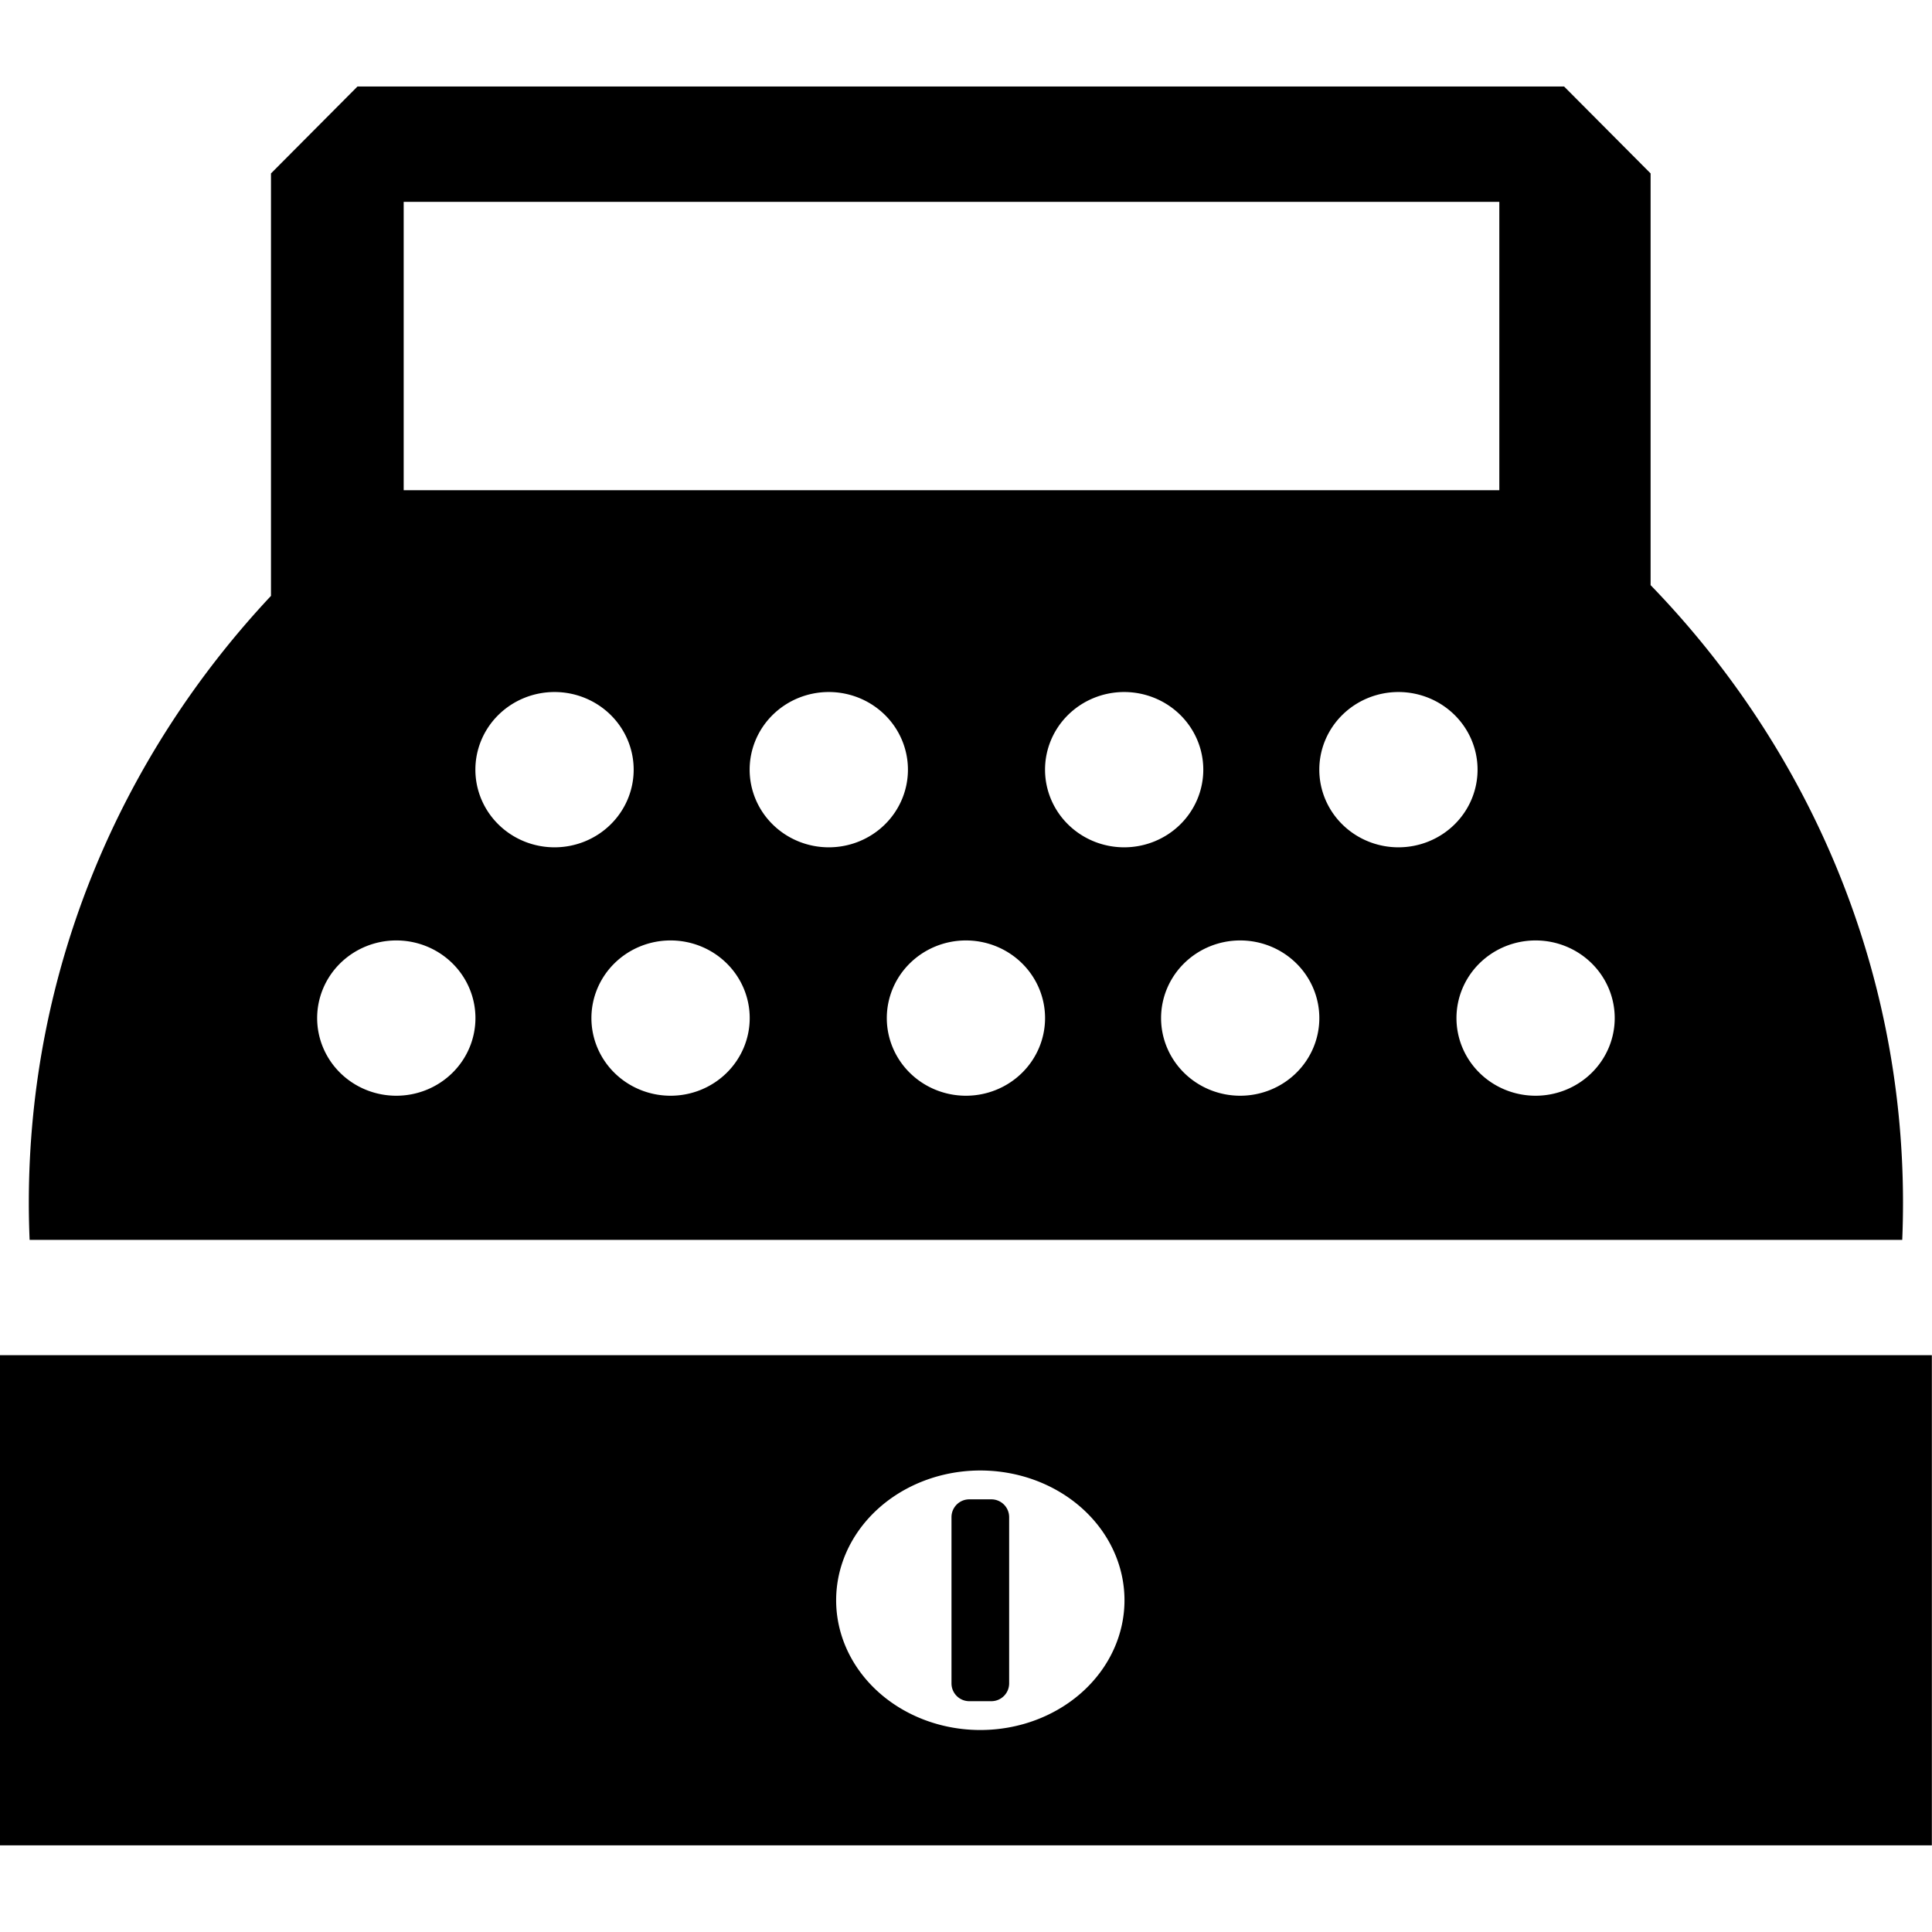 <?xml version="1.0" encoding="UTF-8" standalone="no"?>
<svg
   height="512"
   viewBox="0 0 512 512"
   width="512"
   version="1.1"
   id="svg2928"
   sodipodi:docname="provider-targetpay-icon-black-512x512.svg"
   inkscape:version="1.2.1 (9c6d41e4, 2022-07-14)"
   xmlns:inkscape="http://www.inkscape.org/namespaces/inkscape"
   xmlns:sodipodi="http://sodipodi.sourceforge.net/DTD/sodipodi-0.dtd"
   xmlns="http://www.w3.org/2000/svg"
   xmlns:svg="http://www.w3.org/2000/svg">
  <defs
     id="defs2932" />
  <sodipodi:namedview
     id="namedview2930"
     pagecolor="#ffffff"
     bordercolor="#666666"
     borderopacity="1.0"
     inkscape:pageshadow="2"
     inkscape:pageopacity="0.0"
     inkscape:pagecheckerboard="true"
     showgrid="false"
     inkscape:zoom="2.7223046"
     inkscape:cx="205.70806"
     inkscape:cy="355.21374"
     inkscape:window-width="1842"
     inkscape:window-height="1044"
     inkscape:window-x="2699"
     inkscape:window-y="343"
     inkscape:window-maximized="0"
     inkscape:current-layer="g2926"
     inkscape:showpageshadow="2"
     inkscape:deskcolor="#d1d1d1" />
  <g
     fill="none"
     fill-rule="evenodd"
     transform="matrix(4.728,0,0,4.728,-1.2272e-6,22.926)"
     id="g2926">
    <path
       id="path2894"
       style="fill:#000000"
       d="m 100.037,130 -4.848,4.871 v 23.68 c -8.436,8.997 -13.574,20.929 -13.574,34.02 0,0.695 0.016,1.388 0.045,2.076 H 186.623 c 0.029,-0.688 0.043,-1.381 0.043,-2.076 0,-13.386 -5.371,-25.56 -14.148,-34.623 V 134.871 L 167.67,130 Z m 2.59,6.465 h 61.412 v 16.162 h -61.412 z m 8.455,27.475 a 4.435,4.351 0 0 1 4.436,4.352 4.435,4.351 0 0 1 -4.436,4.352 4.435,4.351 0 0 1 -4.436,-4.352 4.435,4.351 0 0 1 4.436,-4.352 z m 15.373,0 a 4.435,4.351 0 0 1 4.436,4.352 4.435,4.351 0 0 1 -4.436,4.352 4.435,4.351 0 0 1 -4.436,-4.352 4.435,4.351 0 0 1 4.436,-4.352 z m 16.557,0 a 4.435,4.351 0 0 1 4.434,4.352 4.435,4.351 0 0 1 -4.434,4.352 4.435,4.351 0 0 1 -4.436,-4.352 4.435,4.351 0 0 1 4.436,-4.352 z m 15.373,0 a 4.435,4.351 0 0 1 4.434,4.352 4.435,4.351 0 0 1 -4.434,4.352 4.435,4.351 0 0 1 -4.436,-4.352 4.435,4.351 0 0 1 4.436,-4.352 z m -56.172,13.924 a 4.435,4.351 0 0 1 4.436,4.352 4.435,4.351 0 0 1 -4.436,4.352 4.435,4.351 0 0 1 -4.436,-4.352 4.435,4.351 0 0 1 4.436,-4.352 z m 15.373,0 a 4.435,4.351 0 0 1 4.436,4.352 4.435,4.351 0 0 1 -4.436,4.352 4.435,4.351 0 0 1 -4.436,-4.352 4.435,4.351 0 0 1 4.436,-4.352 z m 16.557,0 a 4.435,4.351 0 0 1 4.434,4.352 4.435,4.351 0 0 1 -4.434,4.352 4.435,4.351 0 0 1 -4.436,-4.352 4.435,4.351 0 0 1 4.436,-4.352 z m 15.373,0 a 4.435,4.351 0 0 1 4.434,4.352 4.435,4.351 0 0 1 -4.434,4.352 4.435,4.351 0 0 1 -4.436,-4.352 4.435,4.351 0 0 1 4.436,-4.352 z m 16.555,0 a 4.435,4.351 0 0 1 4.436,4.352 4.435,4.351 0 0 1 -4.436,4.352 4.435,4.351 0 0 1 -4.434,-4.352 4.435,4.351 0 0 1 4.434,-4.352 z"
       transform="translate(-80,-130)" />
    <path
       id="path2896"
       d="m 80,201.111 v 27.475 h 108.283 v -27.475 z m 54.949,6.463 a 8.081,7.273 0 0 1 8.08,7.273 8.081,7.273 0 0 1 -8.08,7.273 8.081,7.273 0 0 1 -8.082,-7.273 8.081,7.273 0 0 1 8.082,-7.273 z m -0.617,1.617 c -0.554,0 -1,0.446 -1,1 v 9.314 c 0,0.554 0.446,1 1,1 h 1.232 c 0.554,0 1,-0.446 1,-1 v -9.314 c 0,-0.554 -0.446,-1 -1,-1 z"
       transform="translate(-80,-130)"
       style="fill:#000000" />
  </g>
</svg>
